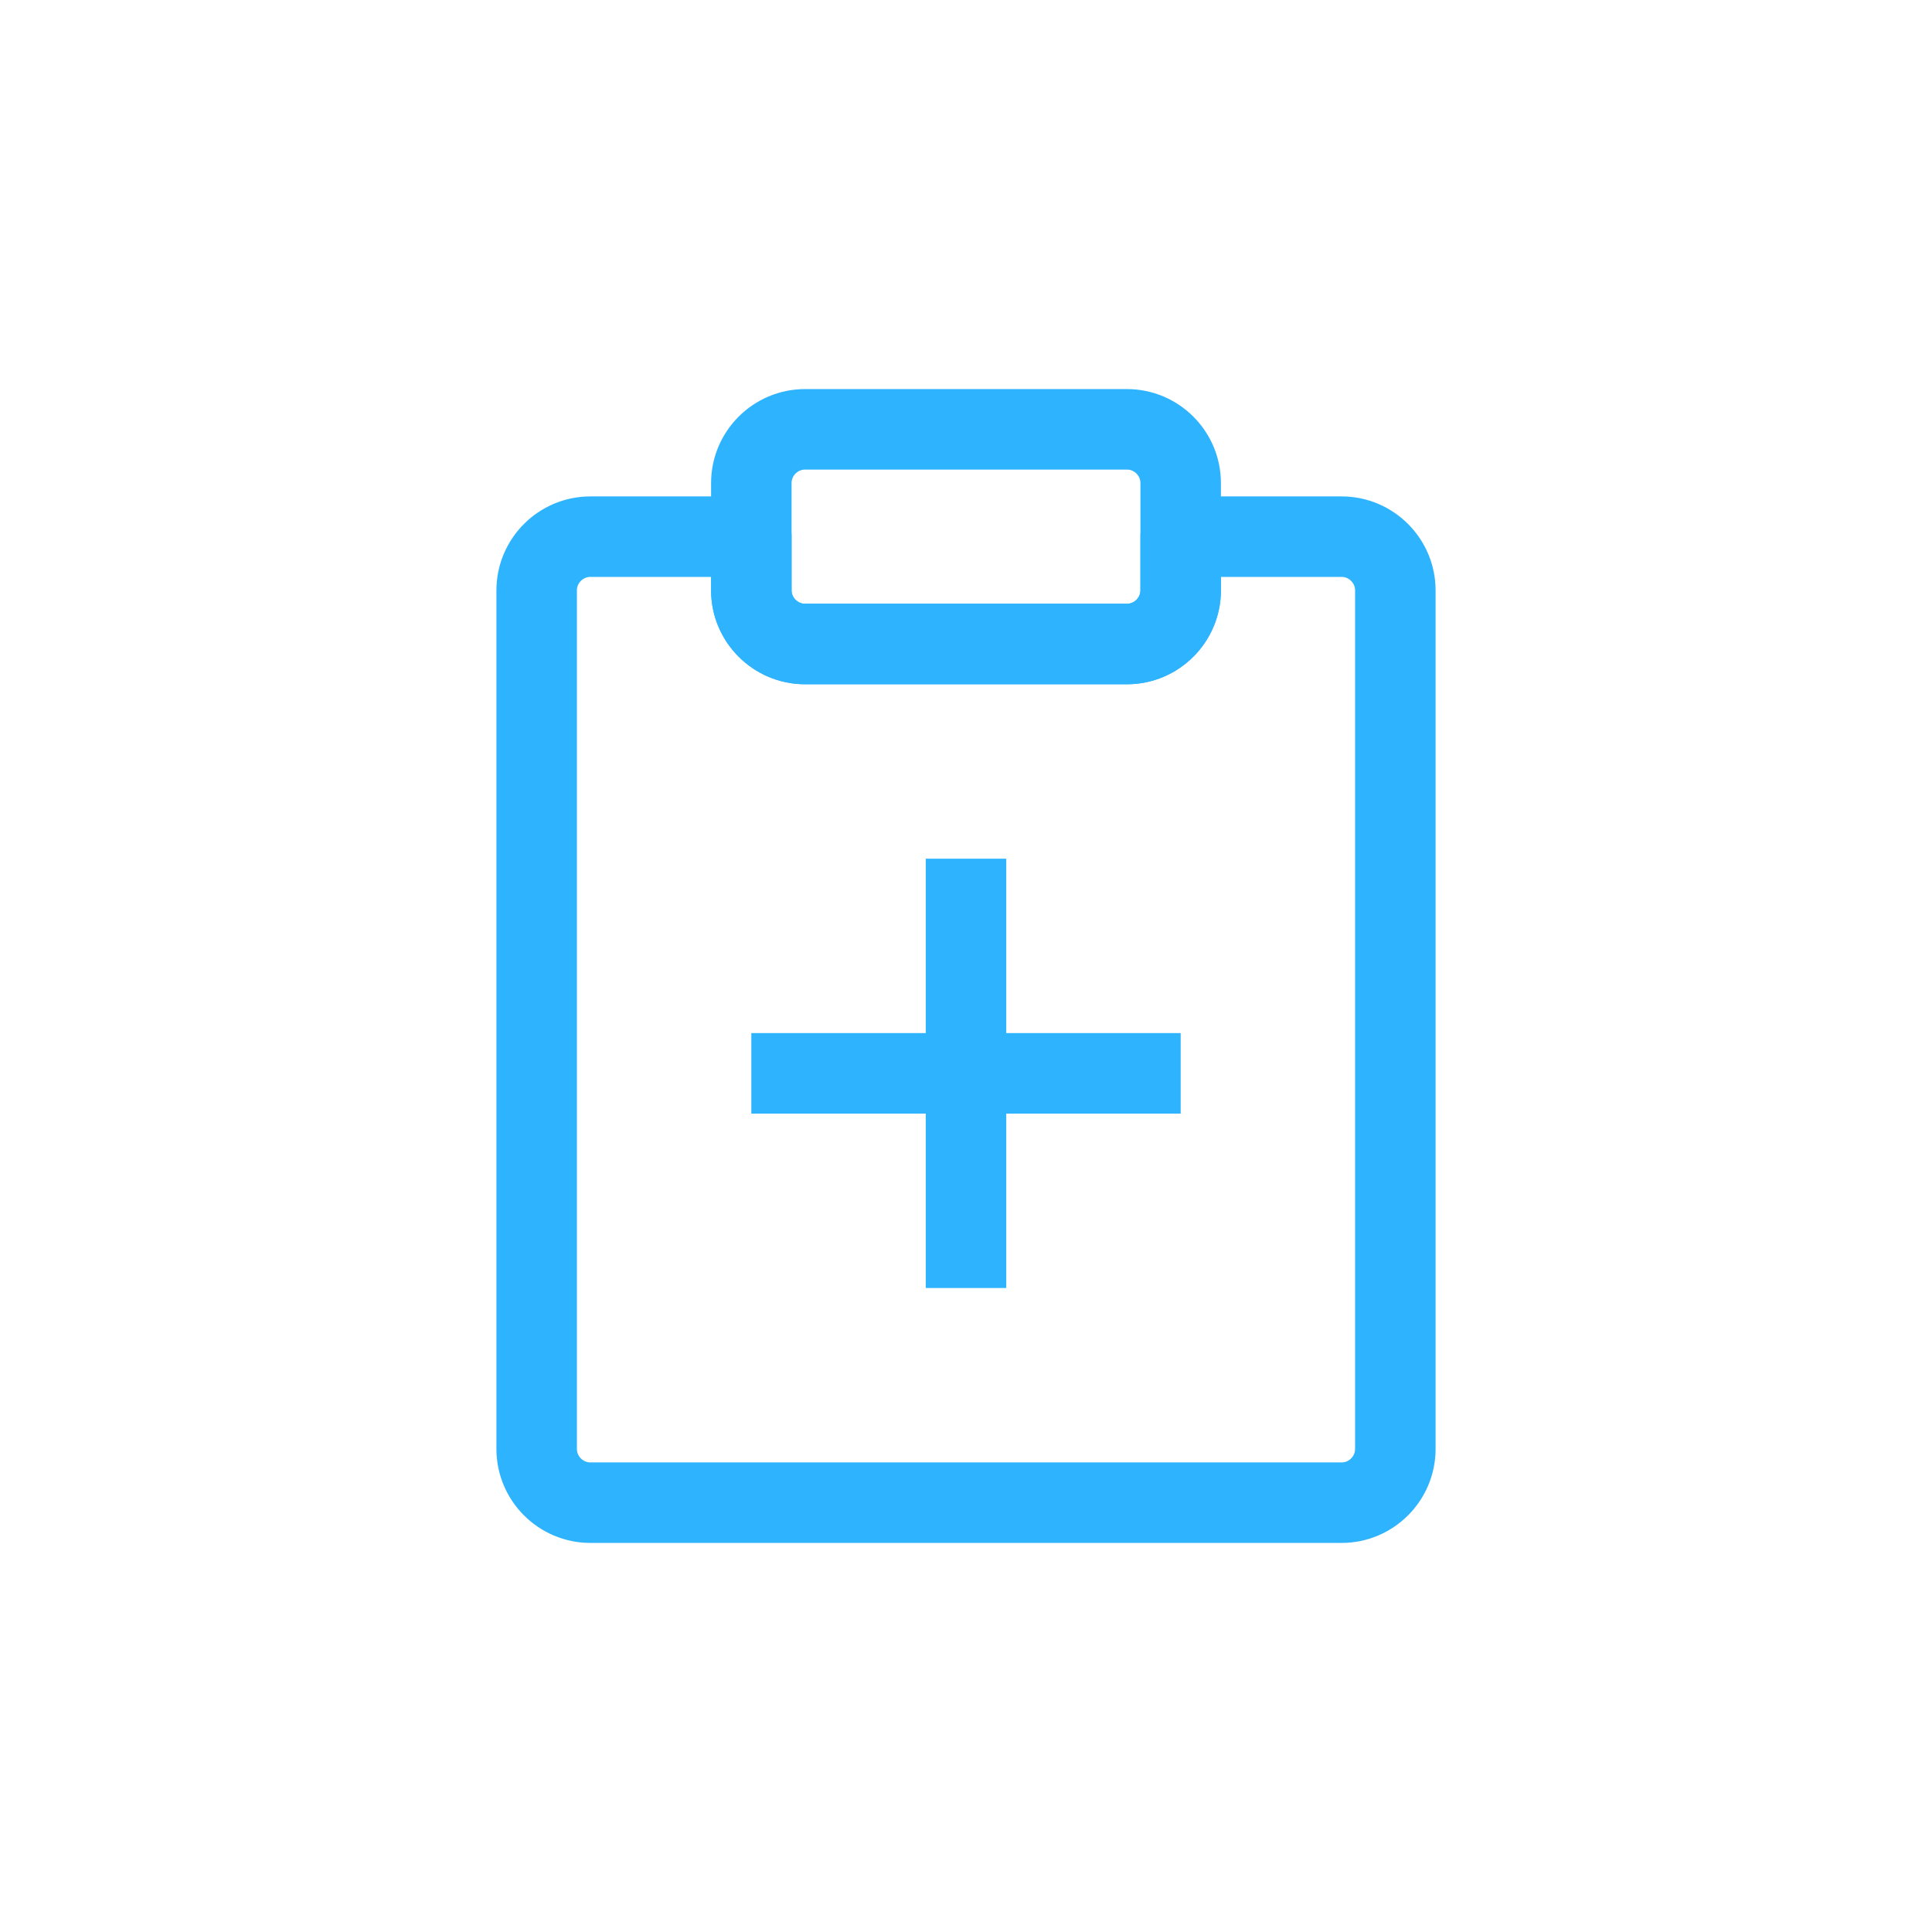 <svg width="100%" height="100%" style="overflow:visible;" preserveAspectRatio="none" viewBox="0 0 36 36" fill="none" xmlns="http://www.w3.org/2000/svg"><path d="M14 10V11C14 11.55 14.45 12 15 12H21C21.55 12 22 11.55 22 11V10H25C25.55 10 26 10.45 26 11V27C26 27.55 25.55 28 25 28H11C10.45 28 10 27.55 10 27V11C10 10.45 10.45 10 11 10H14Z" stroke="#2EB3FF" stroke-width="1.5" stroke-linecap="round" stroke-linejoin="round"/><path d="M21 12H15C14.45 12 14 11.55 14 11V9C14 8.45 14.45 8 15 8H21C21.55 8 22 8.45 22 9V11C22 11.55 21.55 12 21 12Z" stroke="#2EB3FF" stroke-width="1.5" stroke-linecap="round" stroke-linejoin="round"/><path d="M18 16V24" stroke="#2EB3FF" stroke-width="1.5" stroke-miterlimit="10" stroke-linejoin="round"/><path d="M22 20H14" stroke="#2EB3FF" stroke-width="1.5" stroke-miterlimit="10" stroke-linejoin="round"/></svg>